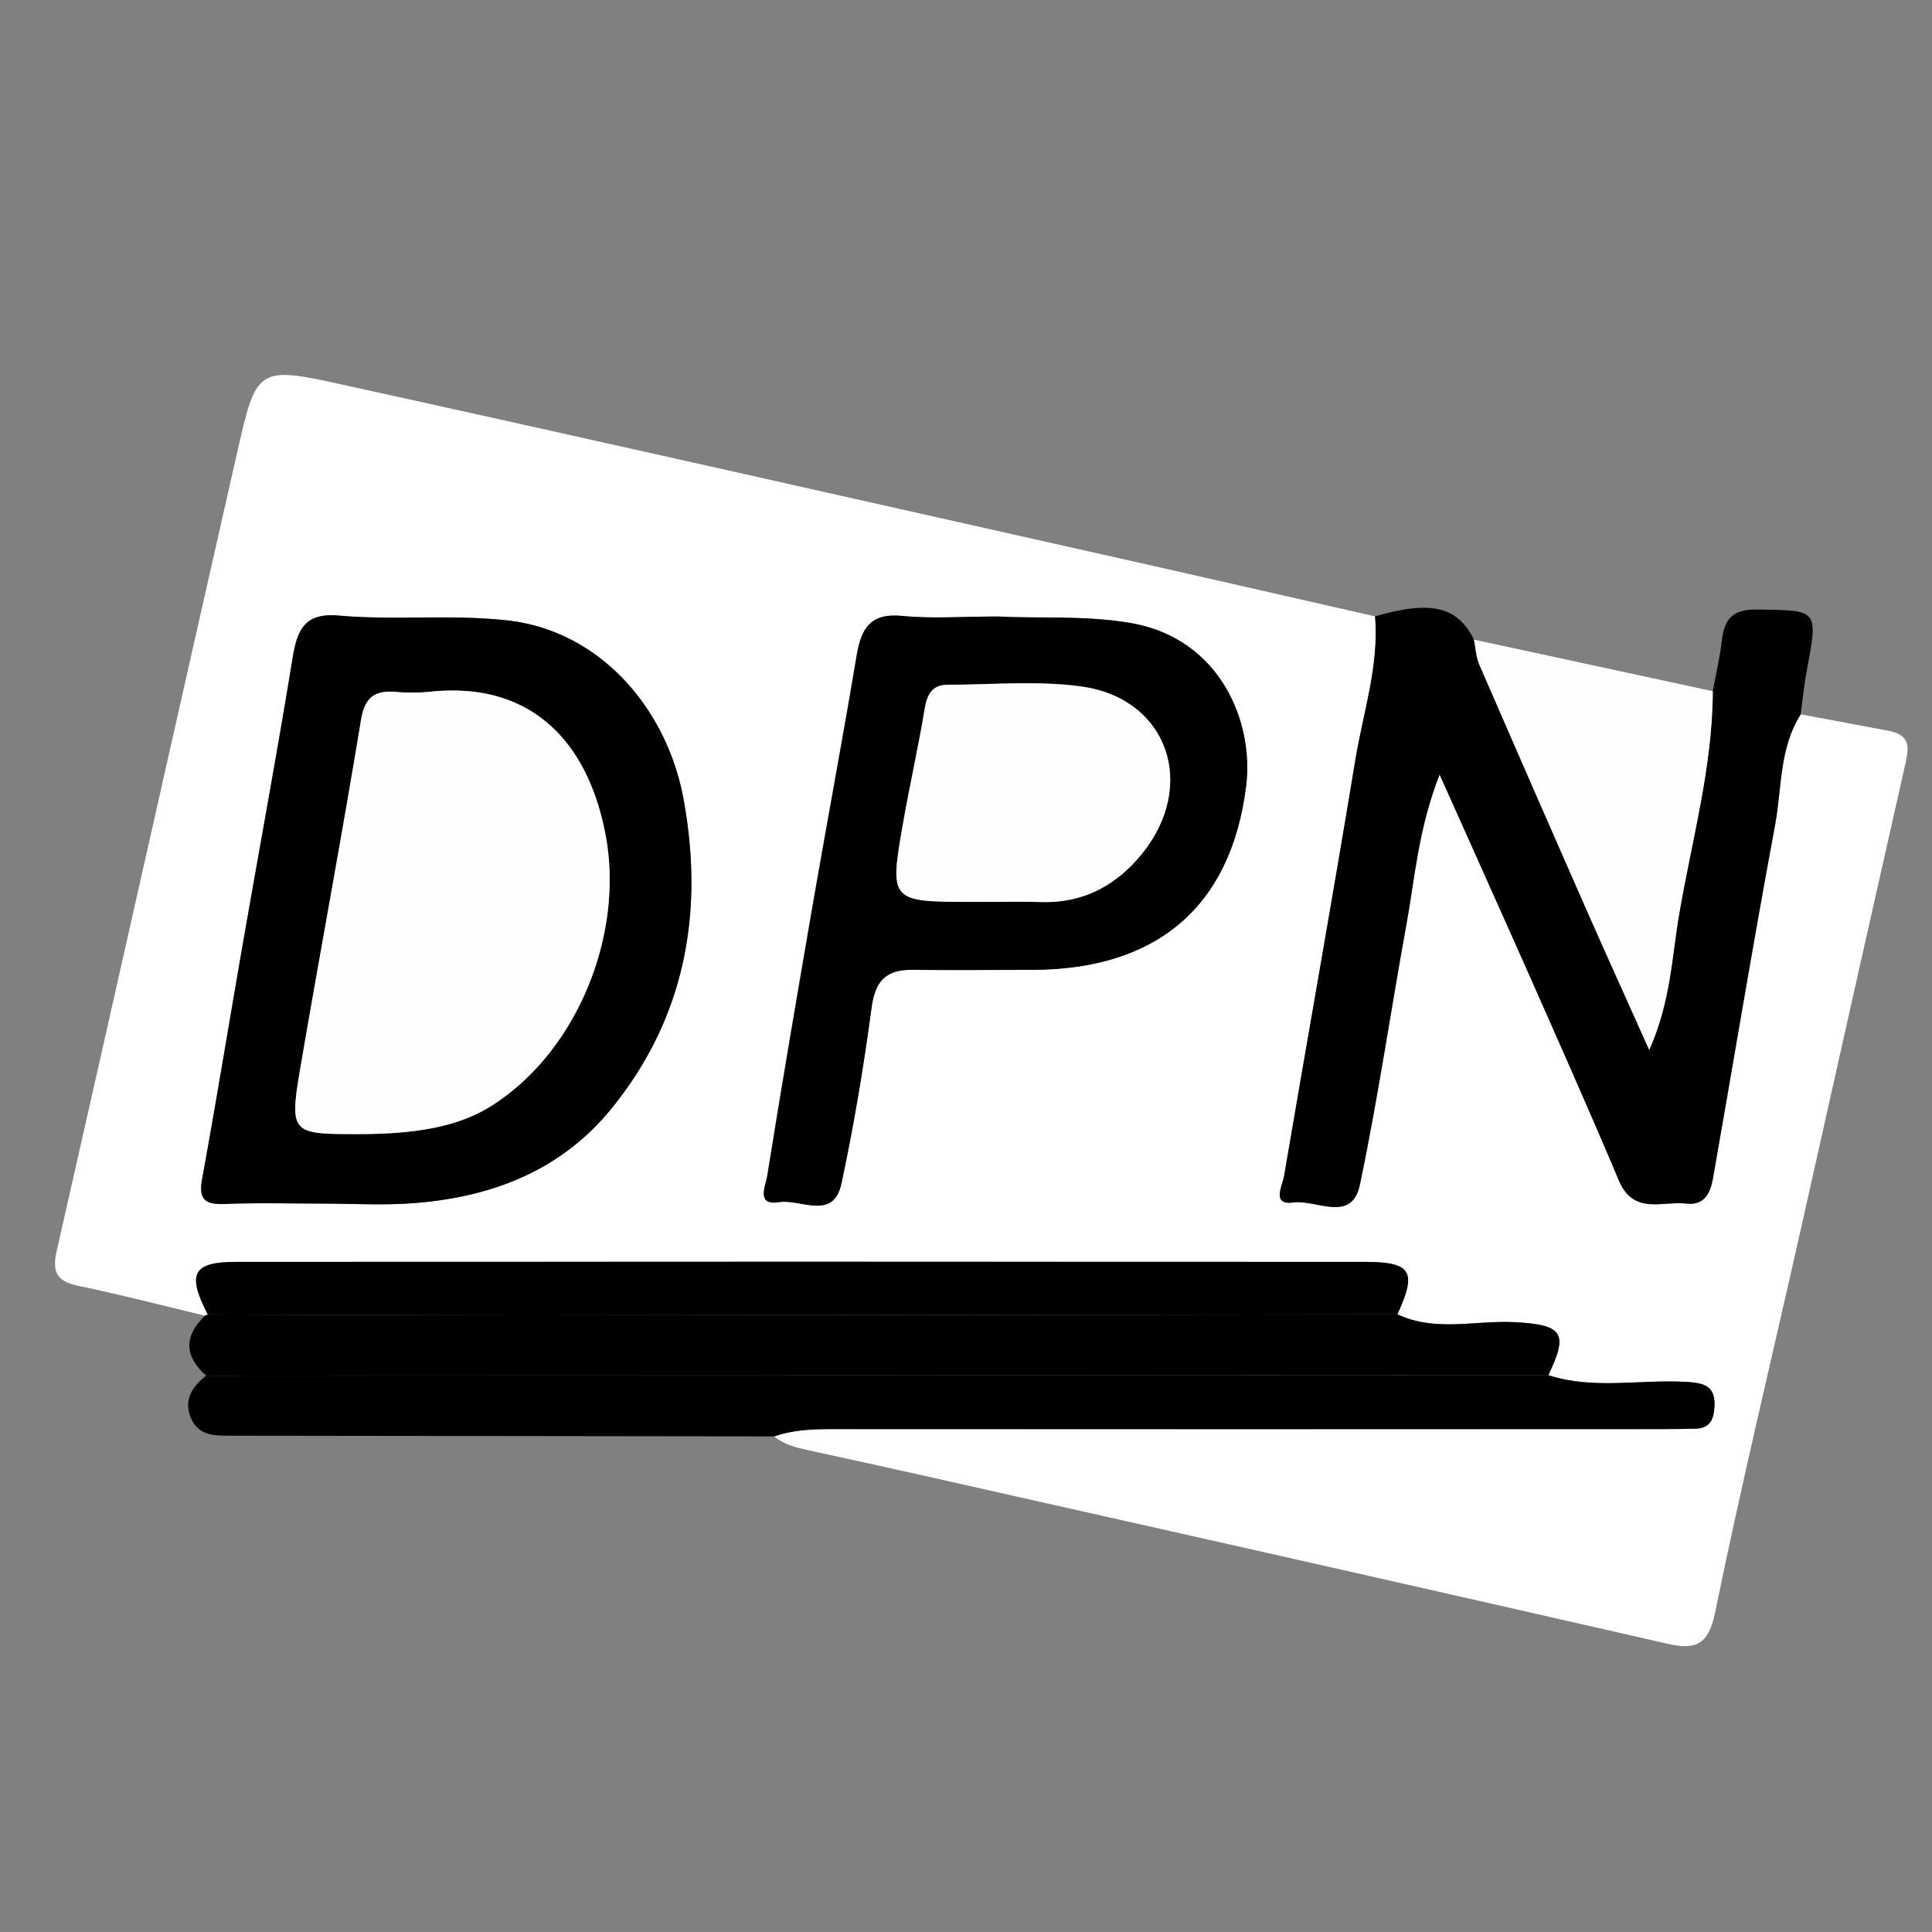 <?xml version="1.0" encoding="UTF-8" standalone="no"?>
<svg
   xmlns:dc="http://purl.org/dc/elements/1.1/"
   xmlns:cc="http://creativecommons.org/ns#"
   xmlns:rdf="http://www.w3.org/1999/02/22-rdf-syntax-ns#"
   xmlns:svg="http://www.w3.org/2000/svg"
   xmlns="http://www.w3.org/2000/svg"
   xmlns:sodipodi="http://sodipodi.sourceforge.net/DTD/sodipodi-0.dtd"
   xmlns:inkscape="http://www.inkscape.org/namespaces/inkscape"
   viewBox="0 0 506.3 506.29"
   version="1.1"
   id="svg91"
   sodipodi:docname="DPNlogo.svg"
   inkscape:version="0.92.4 (5da689c313, 2019-01-14)">
  <rect x="0" y="0" width="506.3" height="506.29" fill="#808080" stroke="none"/>
  <sodipodi:namedview
     pagecolor="#ffffff"
     bordercolor="#666666"
     borderopacity="1"
     objecttolerance="10"
     gridtolerance="10"
     guidetolerance="10"
     inkscape:pageopacity="0"
     inkscape:pageshadow="2"
     inkscape:window-width="1920"
     inkscape:window-height="1017"
     id="namedview93"
     showgrid="false"
     inkscape:pagecheckerboard="true"
     inkscape:zoom="1.6749294"
     inkscape:cx="227.47727"
     inkscape:cy="253.145"
     inkscape:window-x="-8"
     inkscape:window-y="-8"
     inkscape:window-maximized="1"
     inkscape:current-layer="Layer_2" />
  <defs
     id="defs63">
    <style
       id="style61">.cls-1{fill:#fefefe;}.cls-2{fill:#a48cc0;}.cls-3{fill:#2ca198;}.cls-4{fill:#2aa098;}.cls-5{fill:#6c71c3;}.cls-6{fill:#c13278;}.cls-7{fill:#a58abf;}</style>
  </defs>
  <title
     id="title65">Asset 1</title>
  <g
     id="Layer_2"
     data-name="Layer 2">
    <g
       id="Layer_1-2"
       data-name="Layer 1">
      <path
         class="cls-2"
         d="M54.64,344.84c-11.12-2.66-22.19-5.55-33.38-7.87-5.6-1.17-6.64-3.82-5.45-9.05C31.66,258.13,47.29,188.29,63.14,118.5c5-22.13,5.35-22.53,27.46-17.66,68.3,15,136.51,30.46,204.75,45.76,22,4.94,44,10,66,15,1.07,12.95-3.13,25.2-5.19,37.71-6,36.35-12.48,72.62-18.66,108.94-.44,2.61-3.5,7.76,2.5,6.94s15.24,5.53,17.37-4.69c4.74-22.64,8.07-45.58,12.22-68.36,2.21-12.18,3.05-24.73,8.66-39.11,8.18,18.27,15.27,34,22.24,49.73,8.33,18.84,16.77,37.64,24.73,56.64,3.85,9.18,11.43,5.35,17.74,6.08,4.79.56,6.28-2.93,6.93-6.63,5.43-30.82,10.52-61.71,16.26-92.48,1.82-9.76,1.06-20.21,6.74-29.1,7.71,1.44,15.42,2.86,23.12,4.33,6.34,1.21,5,5.42,4,9.84q-13.62,60.3-27.1,120.65c-7.55,33.51-15.59,66.92-22.5,100.56-1.77,8.64-5.23,9.82-12.56,8.15q-83.25-19-166.56-37.67c-19.46-4.4-38.93-8.79-58.43-13-3.27-.71-6.36-1.46-9-3.64,5-1.78,10.2-1.92,15.47-1.91q108.56.07,217.1,0,4.42,0,8.84-.11c3.85-.1,4.78-2.53,4.95-5.89.27-5.58-3.1-6.12-7.55-6.38-12-.69-24.16,2.1-36-1.76,5.38-11.11,3.75-13.22-8.82-13.88-10.24-.55-20.77,2.65-30.73-2.05,5.17-11.25,3.71-13.75-8.58-13.76q-147.84-.06-295.69,0c-11.41,0-13,3.1-7.47,13.77Zm30.7-29.37v0c7.86,0,15.75.47,23.57-.09,20.58-1.48,38.94-8.38,52.31-24.84,19.36-23.86,24.29-51.45,18.87-81.07-4.33-23.6-21.79-44.14-46.22-46.84-14.74-1.62-29.43,0-44.05-1.25-8.9-.79-10.95,3.61-12.16,11-4.09,25.05-8.71,50-13.06,75C61,267.91,57.68,288.47,53.94,309c-1,5.39.71,6.8,5.86,6.6C68.3,315.23,76.83,315.47,85.34,315.47ZM262.63,161.62c-9.47,0-17.41.62-25.2-.17-8.28-.84-10.77,3.16-12,10.31-3.58,21.5-7.62,42.92-11.34,64.4-4.17,24-8.27,48.11-12.13,72.21-.39,2.39-3,7.73,3.15,6.7,5.59-.93,14.2,5,16.32-4.9,3.28-15.26,5.83-30.7,7.91-46.17.94-7,3.85-9.9,10.67-9.81,10.49.14,21,.05,31.48,0,32.39-.06,52.07-16.36,56-48.26,2.08-16.75-6.88-38.65-30.32-42.64C285.09,161.26,273.08,162.2,262.63,161.62Z"
         transform="translate(-0.96 -0.06)"
         id="path69"
         style="fill:#ffffff;fill-opacity:1" />
      <path
         class="cls-3"
         d="M472.85,187.25c-5.68,8.89-4.92,19.34-6.74,29.1-5.74,30.77-10.83,61.66-16.26,92.48-.65,3.7-2.14,7.19-6.93,6.63-6.31-.73-13.89,3.1-17.74-6.08-8-19-16.4-37.8-24.73-56.64-7-15.76-14.06-31.46-22.24-49.73-5.61,14.38-6.45,26.93-8.66,39.11-4.15,22.78-7.48,45.72-12.22,68.36-2.13,10.22-11.47,3.89-17.37,4.69s-2.94-4.33-2.5-6.94c6.18-36.32,12.68-72.59,18.66-108.94,2.06-12.51,6.26-24.76,5.19-37.71,14.68-4.25,21.57-2.63,25.92,6.1.46,2.2.54,4.57,1.42,6.59q13.82,31.92,27.87,63.75c5.21,11.82,10.55,23.59,16.64,37.18,5.61-12.63,5.9-24.14,7.77-35.18,3.31-19.55,8.82-38.78,8.88-58.82.82-4.44,1.86-8.86,2.39-13.34.66-5.69,2.85-8.17,9.26-8.07,16,.24,16-.16,13,15.93C473.73,179.53,473.37,183.41,472.85,187.25Z"
         transform="translate(-0.96 -0.06)"
         id="path71"
         style="fill:#000000;fill-opacity:1" />
      <path
         class="cls-4"
         d="M406.72,360.43c11.83,3.86,24,1.07,36,1.76,4.45.26,7.82.8,7.55,6.38-.17,3.36-1.1,5.79-4.95,5.89q-4.41.1-8.84.11-108.54,0-217.1,0c-5.27,0-10.45.13-15.47,1.91q-71.09-.09-142.17-.18c-4.36,0-8.78.19-10.79-4.73-1.93-4.72.43-8.14,4-11Z"
         transform="translate(-0.96 -0.06)"
         id="path73"
         style="fill:#000000;fill-opacity:1" />
      <path
         class="cls-5"
         d="M406.72,360.43,55,360.55c-5.85-5.12-5.83-10.36-.32-15.71l.78-.32c28.19.08,56.38.24,84.57.23q113.59-.08,227.18-.25c10,4.7,20.49,1.5,30.73,2.05C410.47,347.21,412.1,349.32,406.72,360.43Z"
         transform="translate(-0.96 -0.06)"
         id="path75"
         style="fill:#000000;fill-opacity:1" />
      <path
         class="cls-2"
         d="M449.81,181.2c-.06,20-5.57,39.27-8.88,58.82-1.87,11-2.16,22.55-7.77,35.18-6.09-13.59-11.43-25.36-16.64-37.18q-14-31.85-27.87-63.75c-.88-2-1-4.39-1.42-6.59Z"
         transform="translate(-0.96 -0.06)"
         id="path77"
         style="fill:#fefefe;fill-opacity:1" />
      <path
         class="cls-6"
         d="M85.34,315.47c-8.51,0-17-.24-25.54.09-5.15.2-6.85-1.21-5.86-6.6,3.74-20.49,7.08-41,10.66-61.57,4.35-25,9-50,13.06-75,1.21-7.43,3.26-11.83,12.16-11,14.62,1.3,29.31-.37,44.05,1.25,24.43,2.7,41.89,23.24,46.22,46.84,5.42,29.62.49,57.21-18.87,81.07-13.37,16.46-31.73,23.36-52.31,24.84-7.82.56-15.71.09-23.57.09Zm9.58-18.21c16.21,0,26.72-2.26,35-7.51,22.31-14.21,34.7-44.86,29.72-71-4.71-24.78-19.92-40.3-46.24-37.39a49.36,49.36,0,0,1-8.85,0c-5.51-.39-8,1.51-9,7.49-4.91,29.91-10.5,59.71-15.62,89.59C76.69,297.23,76.87,297.26,94.92,297.26Z"
         transform="translate(-0.96 -0.06)"
         id="path79"
         style="fill:#000000;fill-opacity:1" />
      <path
         class="cls-5"
         d="M262.63,161.62c10.45.58,22.46-.36,34.59,1.7,23.44,4,32.4,25.89,30.32,42.64-3.94,31.9-23.62,48.2-56,48.26-10.49,0-21,.11-31.48,0-6.82-.09-9.73,2.84-10.67,9.81-2.08,15.47-4.63,30.91-7.91,46.17-2.12,9.88-10.73,4-16.32,4.9-6.14,1-3.54-4.31-3.15-6.7,3.86-24.1,8-48.16,12.13-72.21,3.72-21.48,7.76-42.9,11.34-64.4,1.19-7.15,3.68-11.15,12-10.31C245.22,162.24,253.16,161.62,262.63,161.62Zm-2.72,74.79c4.58,0,9.16-.13,13.74,0,11,.36,19.56-4.14,26.4-12.45,14.74-17.92,7.09-40.72-15.52-44-11.54-1.65-23.49-.5-35.26-.48-4,0-5.37,2.5-6,6.29-1.65,9.92-3.87,19.74-5.61,29.65-3.68,20.92-3.61,20.94,18.32,20.94Z"
         transform="translate(-0.96 -0.06)"
         id="path81"
         style="fill:#000000;fill-opacity:1" />
      <path
         class="cls-6"
         d="M367.17,344.5q-113.58.12-227.18.25c-28.19,0-56.38-.15-84.57-.23-5.52-10.67-3.93-13.77,7.48-13.77q147.84-.08,295.69,0C370.88,330.75,372.34,333.25,367.17,344.5Z"
         transform="translate(-0.96 -0.06)"
         id="path83"
         style="fill:#000000;fill-opacity:1" />
      <path
         class="cls-7"
         d="M94.92,297.26c-18,0-18.23,0-15-18.81,5.12-29.88,10.71-59.68,15.62-89.59,1-6,3.47-7.88,9-7.49a49.36,49.36,0,0,0,8.85,0c26.32-2.91,41.53,12.61,46.24,37.39,5,26.14-7.41,56.79-29.72,71C121.64,295,111.13,297.26,94.92,297.26Z"
         transform="translate(-0.96 -0.06)"
         id="path85"
         style="fill:#fefefe;fill-opacity:1" />
      <path
         class="cls-2"
         d="M259.91,236.41H256c-21.93,0-22,0-18.32-20.94,1.74-9.91,4-19.73,5.61-29.65.62-3.79,2-6.29,6-6.29,11.77,0,23.72-1.17,35.26.48,22.61,3.25,30.26,26.05,15.52,44-6.84,8.31-15.44,12.81-26.4,12.45C269.07,236.28,264.49,236.41,259.91,236.41Z"
         transform="translate(-0.96 -0.06)"
         id="path87"
         style="fill:#fefefe;fill-opacity:1" />
    </g>
  </g>
</svg>

